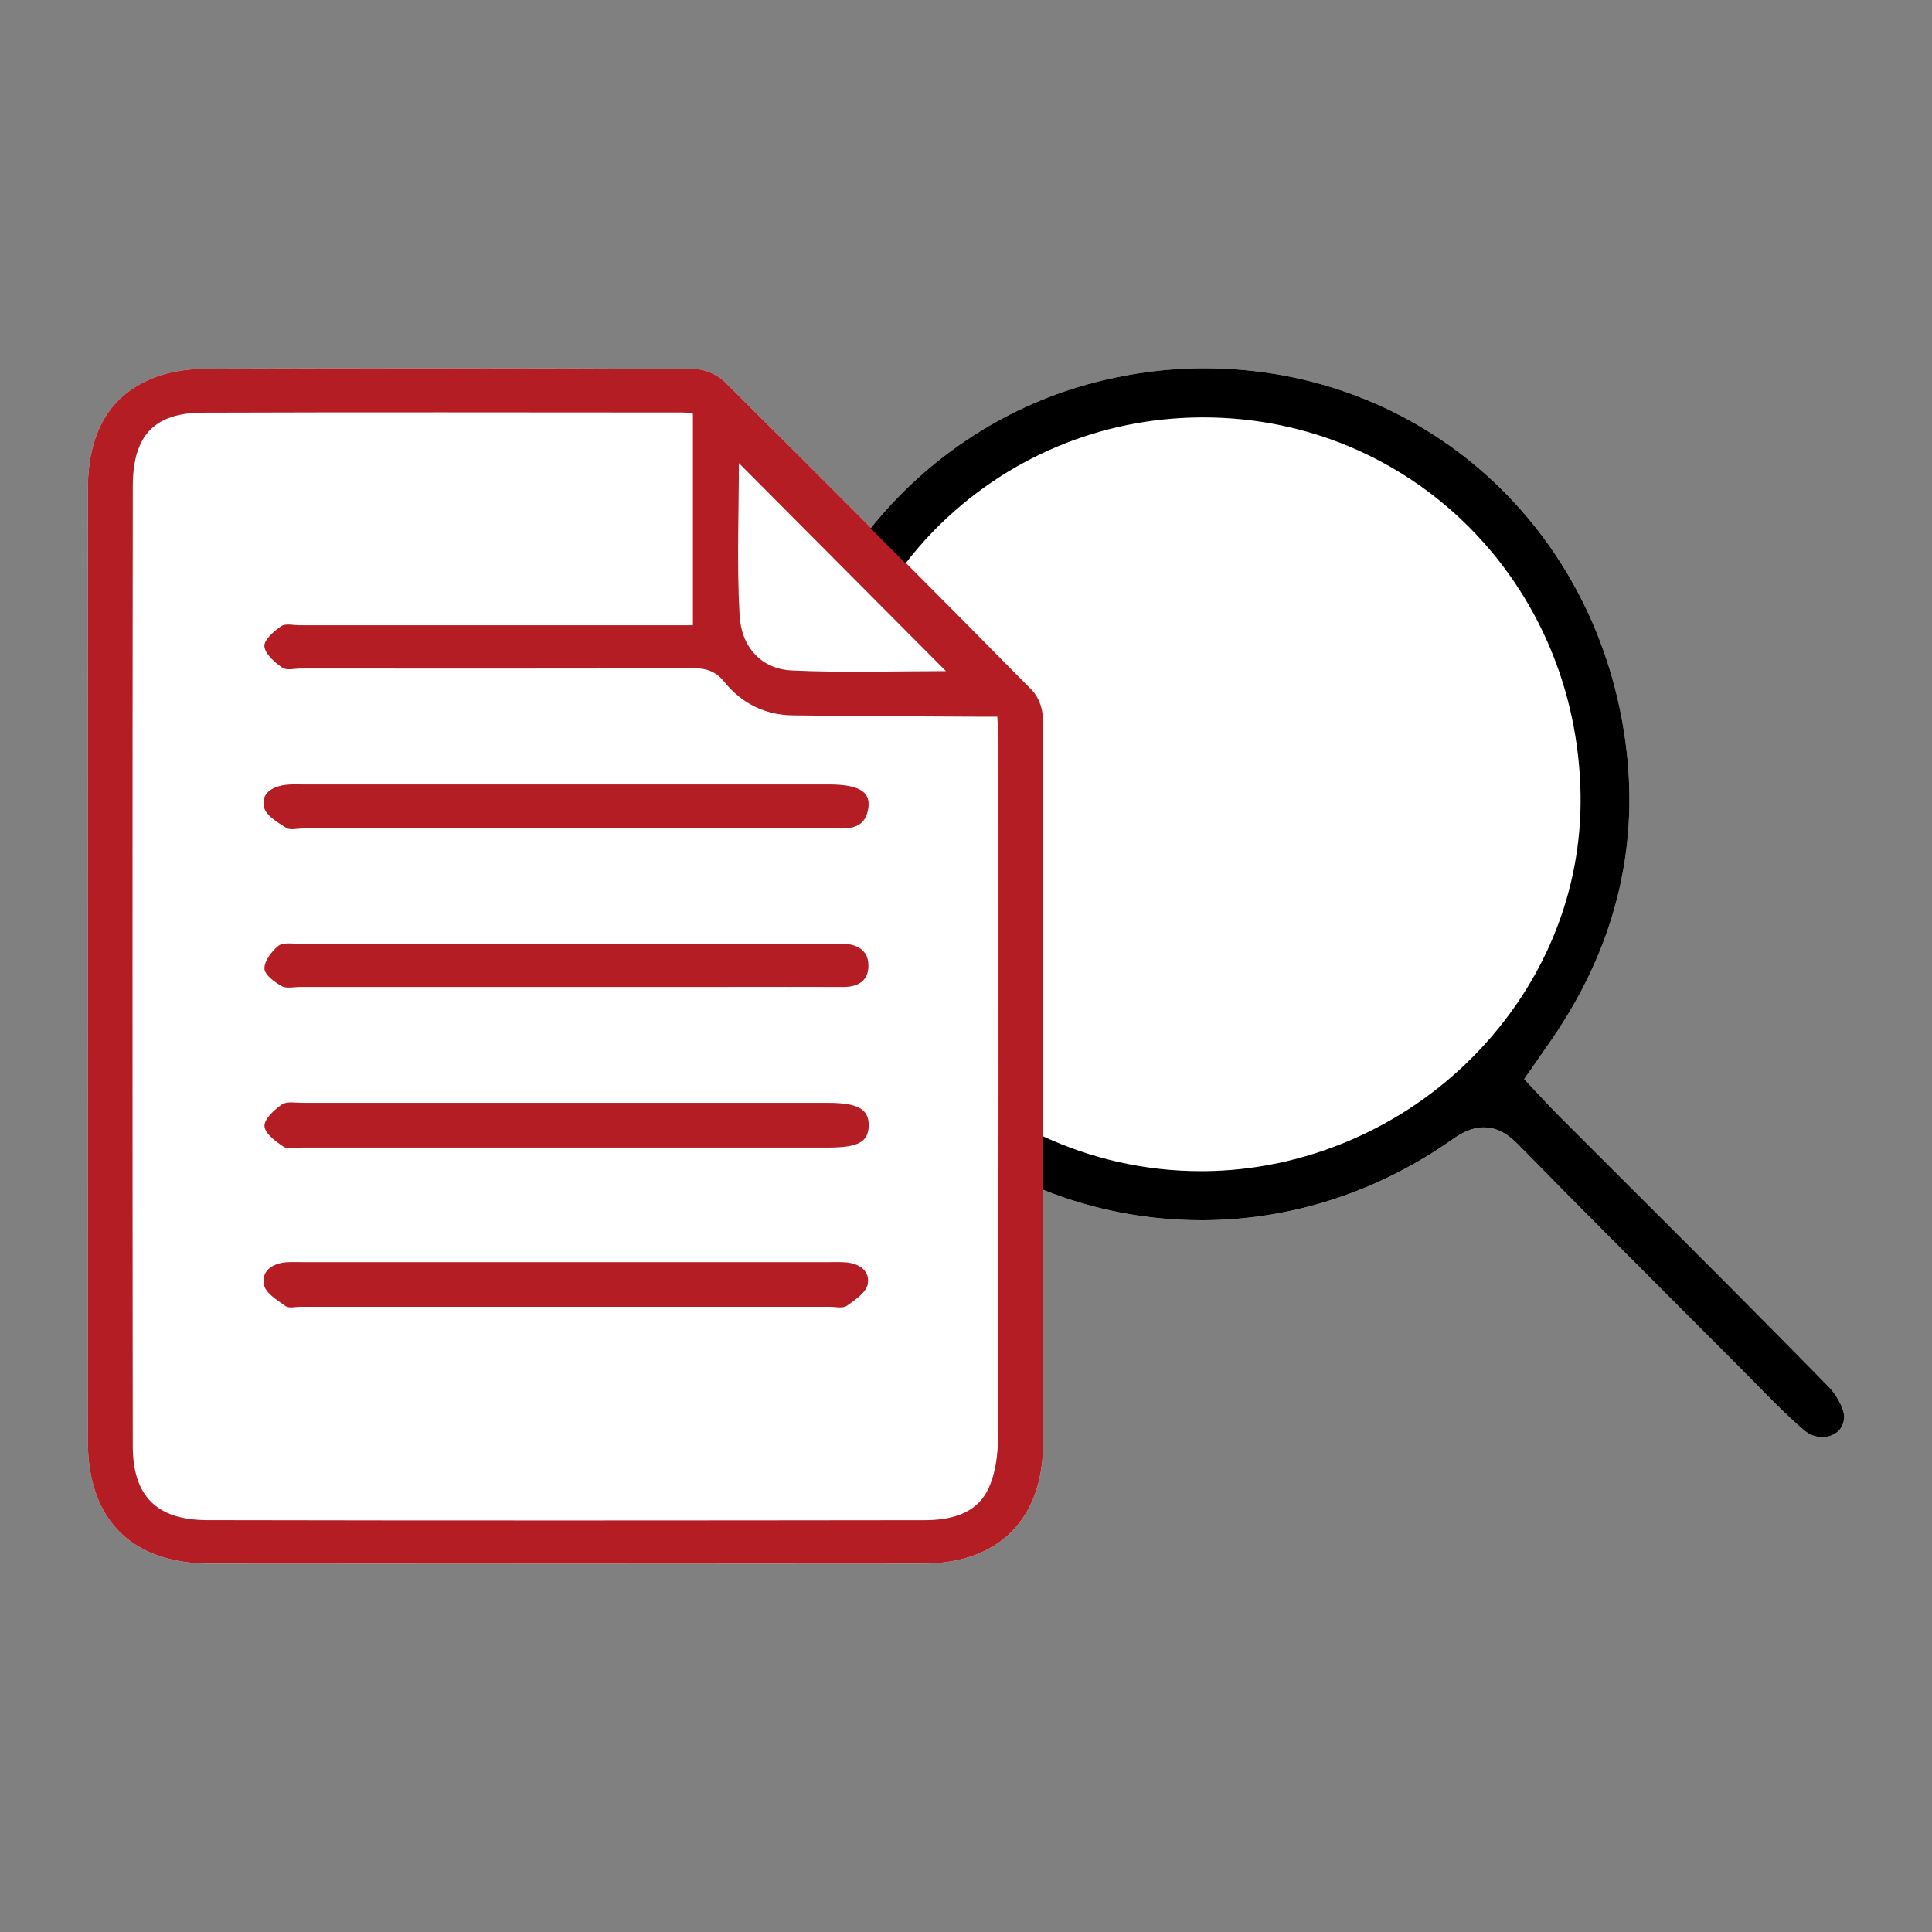 <?xml version="1.0" encoding="utf-8"?>
<!-- Generator: Adobe Illustrator 16.0.0, SVG Export Plug-In . SVG Version: 6.00 Build 0)  -->
<!DOCTYPE svg PUBLIC "-//W3C//DTD SVG 1.1//EN" "http://www.w3.org/Graphics/SVG/1.1/DTD/svg11.dtd">
<svg version="1.1" id="圖層_1" xmlns="http://www.w3.org/2000/svg" xmlns:xlink="http://www.w3.org/1999/xlink" x="0px" y="0px"
	 width="220px" height="220px" viewBox="0 0 220 220" enable-background="new 0 0 220 220" xml:space="preserve">
<rect x="0" y="0" width="220" height="220" fill="#808080" stroke="none"/>
<path fill="#FFFFFF" d="M208.23,157.909c-7.577-7.742-15.378-15.532-22.922-23.061l-8.042-8.041
	c-0.541-0.542-1.065-1.103-1.612-1.692l-2.093-2.234c0,0,2.807-4.035,3.233-4.658c6.966-10.175,9.794-21.245,8.407-32.905
	c-2.988-25.137-23.201-43.38-48.062-43.38c-4.45,0-8.926,0.615-13.303,1.829c-9.713,2.694-18.339,8.484-24.655,16.341
	c-5.538-5.556-11.088-11.1-16.657-16.625c-0.845-0.842-2.333-1.469-3.524-1.473c-18.283-0.092-36.572-0.084-54.858-0.033
	c-1.908,0.003-3.909,0.148-5.711,0.719c-5.613,1.781-8.413,6.169-8.421,12.91c-0.021,18.125-0.006,36.25-0.006,54.374
	c0,18.041-0.01,36.087,0.001,54.131c0.005,8.937,4.975,13.933,13.914,13.941c27.067,0.017,54.133,0.017,81.199,0
	c8.602-0.007,13.657-5.052,13.666-13.702c0.01-9.62,0.009-19.239,0.01-28.859c5.594,2.243,11.682,3.466,18.051,3.466
	c10.132-0.004,20.019-3.192,28.587-9.234c0.887-0.625,2.09-1.341,3.528-1.341c1.787,0,3.056,1.079,3.852,1.888
	c6.839,6.968,13.735,13.872,20.632,20.779l4.655,4.66c0.62,0.625,1.237,1.247,1.85,1.876c1.833,1.867,3.564,3.634,5.446,5.25
	c0.786,0.679,1.587,0.819,2.116,0.819c1.158,0,2.428-0.699,2.488-2.238C210.031,160.532,209.223,158.924,208.23,157.909z"/>
<g>
	<g>
		<path fill="#B41D23" d="M10.004,109.978c0-18.123-0.015-36.249,0.006-54.374c0.008-6.741,2.808-11.129,8.421-12.91
			c1.802-0.571,3.804-0.715,5.711-0.719c18.286-0.051,36.575-0.059,54.858,0.033c1.192,0.004,2.679,0.631,3.524,1.473
			c11.722,11.633,23.375,23.336,34.971,35.093c0.735,0.746,1.243,2.069,1.245,3.127c0.066,27.547,0.069,55.097,0.042,82.646
			c-0.009,8.65-5.063,13.695-13.666,13.702c-27.066,0.017-54.132,0.017-81.199,0c-8.939-0.009-13.908-5.005-13.914-13.941
			C9.994,146.064,10.004,128.019,10.004,109.978z M113.565,81.61c-1.114,0-2.057,0.007-2.997-0.002
			c-6.766-0.042-13.535-0.058-20.3-0.148c-3.154-0.041-5.808-1.364-7.774-3.793c-0.973-1.199-2.004-1.577-3.505-1.57
			c-14.904,0.053-29.812,0.032-44.716,0.029c-0.724,0-1.641,0.248-2.132-0.096c-0.864-0.613-1.95-1.547-2.035-2.433
			c-0.07-0.72,1.089-1.725,1.914-2.292c0.501-0.342,1.41-0.104,2.133-0.104c14.098-0.002,28.199,0,42.298,0c0.855,0,1.709,0,2.451,0
			c0-8.244,0-16.17,0-24.101c-0.546-0.062-0.864-0.129-1.183-0.129c-18.21-0.004-36.417-0.047-54.625,0.019
			c-5.516,0.021-7.963,2.579-7.972,8.379c-0.045,36.419-0.042,72.835-0.004,109.253c0.004,5.742,2.71,8.47,8.491,8.479
			c27.232,0.056,54.464,0.038,81.697,0.005c2.831-0.005,5.72-0.666,7.103-3.312c0.949-1.813,1.231-4.15,1.241-6.261
			c0.075-26.345,0.05-52.691,0.048-79.035C113.699,83.634,113.622,82.771,113.565,81.61z M107.717,76.422
			c-7.865-7.901-15.725-15.794-23.583-23.688c0,5.7-0.245,11.542,0.084,17.349c0.21,3.692,2.551,6.103,5.932,6.263
			C96.055,76.62,101.98,76.422,107.717,76.422z"/>
		<path fill="#B41D23" d="M64.591,130.675c-10.056,0-20.112,0.002-30.167,0c-0.723,0-1.619,0.236-2.132-0.098
			c-0.902-0.588-2.129-1.51-2.176-2.346c-0.041-0.808,1.117-1.866,1.989-2.465c0.56-0.387,1.556-0.179,2.358-0.181
			c19.953-0.004,39.903-0.004,59.855-0.002c3.364,0.002,4.631,0.717,4.602,2.578c-0.028,1.883-1.189,2.513-4.64,2.513
			C84.383,130.677,74.485,130.675,64.591,130.675z"/>
		<path fill="#B41D23" d="M64.388,143.72c9.977,0,19.952-0.003,29.927,0c0.643,0,1.291-0.021,1.931,0.021
			c1.575,0.106,2.858,0.952,2.559,2.509c-0.186,0.947-1.452,1.787-2.39,2.453c-0.438,0.311-1.252,0.106-1.894,0.106
			c-20.111,0.002-40.224,0.002-60.336,0c-0.564,0-1.282,0.193-1.658-0.076c-0.945-0.676-2.247-1.452-2.463-2.396
			c-0.347-1.54,0.88-2.454,2.468-2.594c0.639-0.053,1.286-0.021,1.931-0.021C44.438,143.717,54.412,143.72,64.388,143.72z"/>
		<path fill="#B41D23" d="M64.451,94.336c-9.981,0-19.964,0-29.945,0c-0.646,0-1.441,0.231-1.901-0.062
			c-0.975-0.618-2.29-1.378-2.531-2.318c-0.41-1.596,0.926-2.398,2.456-2.585c0.635-0.081,1.286-0.047,1.929-0.047
			c19.964-0.002,39.932-0.002,59.896,0c3.339,0,4.771,0.774,4.531,2.615c-0.364,2.75-2.568,2.392-4.487,2.395
			C84.419,94.341,74.435,94.336,64.451,94.336z"/>
		<path fill="#B41D23" d="M64.397,112.387c-10.064,0-20.128,0-30.19-0.002c-0.726,0-1.588,0.216-2.142-0.1
			c-0.814-0.46-1.95-1.306-1.956-1.998c-0.01-0.874,0.816-1.953,1.581-2.577c0.511-0.416,1.543-0.246,2.342-0.246
			c20.208-0.01,40.416-0.008,60.625-0.008c0.482,0,0.966-0.012,1.45,0.012c1.685,0.081,2.853,0.881,2.776,2.644
			c-0.071,1.65-1.256,2.278-2.844,2.276c-4.43-0.018-8.857-0.005-13.287-0.003C76.636,112.387,70.517,112.387,64.397,112.387z"/>
	</g>
	<path d="M208.23,157.909c-7.577-7.742-15.378-15.532-22.922-23.061l-8.042-8.041c-0.541-0.542-1.065-1.103-1.612-1.692
		l-2.093-2.234c0,0,2.807-4.035,3.233-4.658c6.966-10.175,9.794-21.245,8.407-32.905c-2.988-25.137-23.201-43.38-48.062-43.38
		c-4.45,0-8.926,0.615-13.303,1.829c-9.733,2.7-18.377,8.508-24.696,16.39c1.326,1.33,2.651,2.66,3.977,3.99
		c1.023-1.309,2.102-2.587,3.288-3.789c8.079-8.205,18.857-12.761,30.339-12.825L137,47.53c23.705,0,42.583,18.855,42.981,42.924
		c0.182,11.006-4.111,21.557-12.09,29.714c-8.134,8.32-19.379,13.126-30.854,13.195h-0.253c-6.478,0-12.559-1.443-18.019-3.974
		c0.002,2.028,0.004,4.058,0.004,6.089c5.6,2.249,11.696,3.475,18.074,3.475c10.132-0.004,20.019-3.192,28.587-9.234
		c0.887-0.625,2.09-1.341,3.528-1.341c1.787,0,3.056,1.079,3.852,1.888c6.839,6.968,13.735,13.872,20.632,20.779l4.655,4.66
		c0.62,0.625,1.237,1.247,1.85,1.876c1.833,1.867,3.564,3.634,5.446,5.25c0.786,0.679,1.587,0.819,2.116,0.819
		c1.158,0,2.428-0.699,2.488-2.238C210.031,160.532,209.223,158.924,208.23,157.909z"/>
</g>
</svg>
